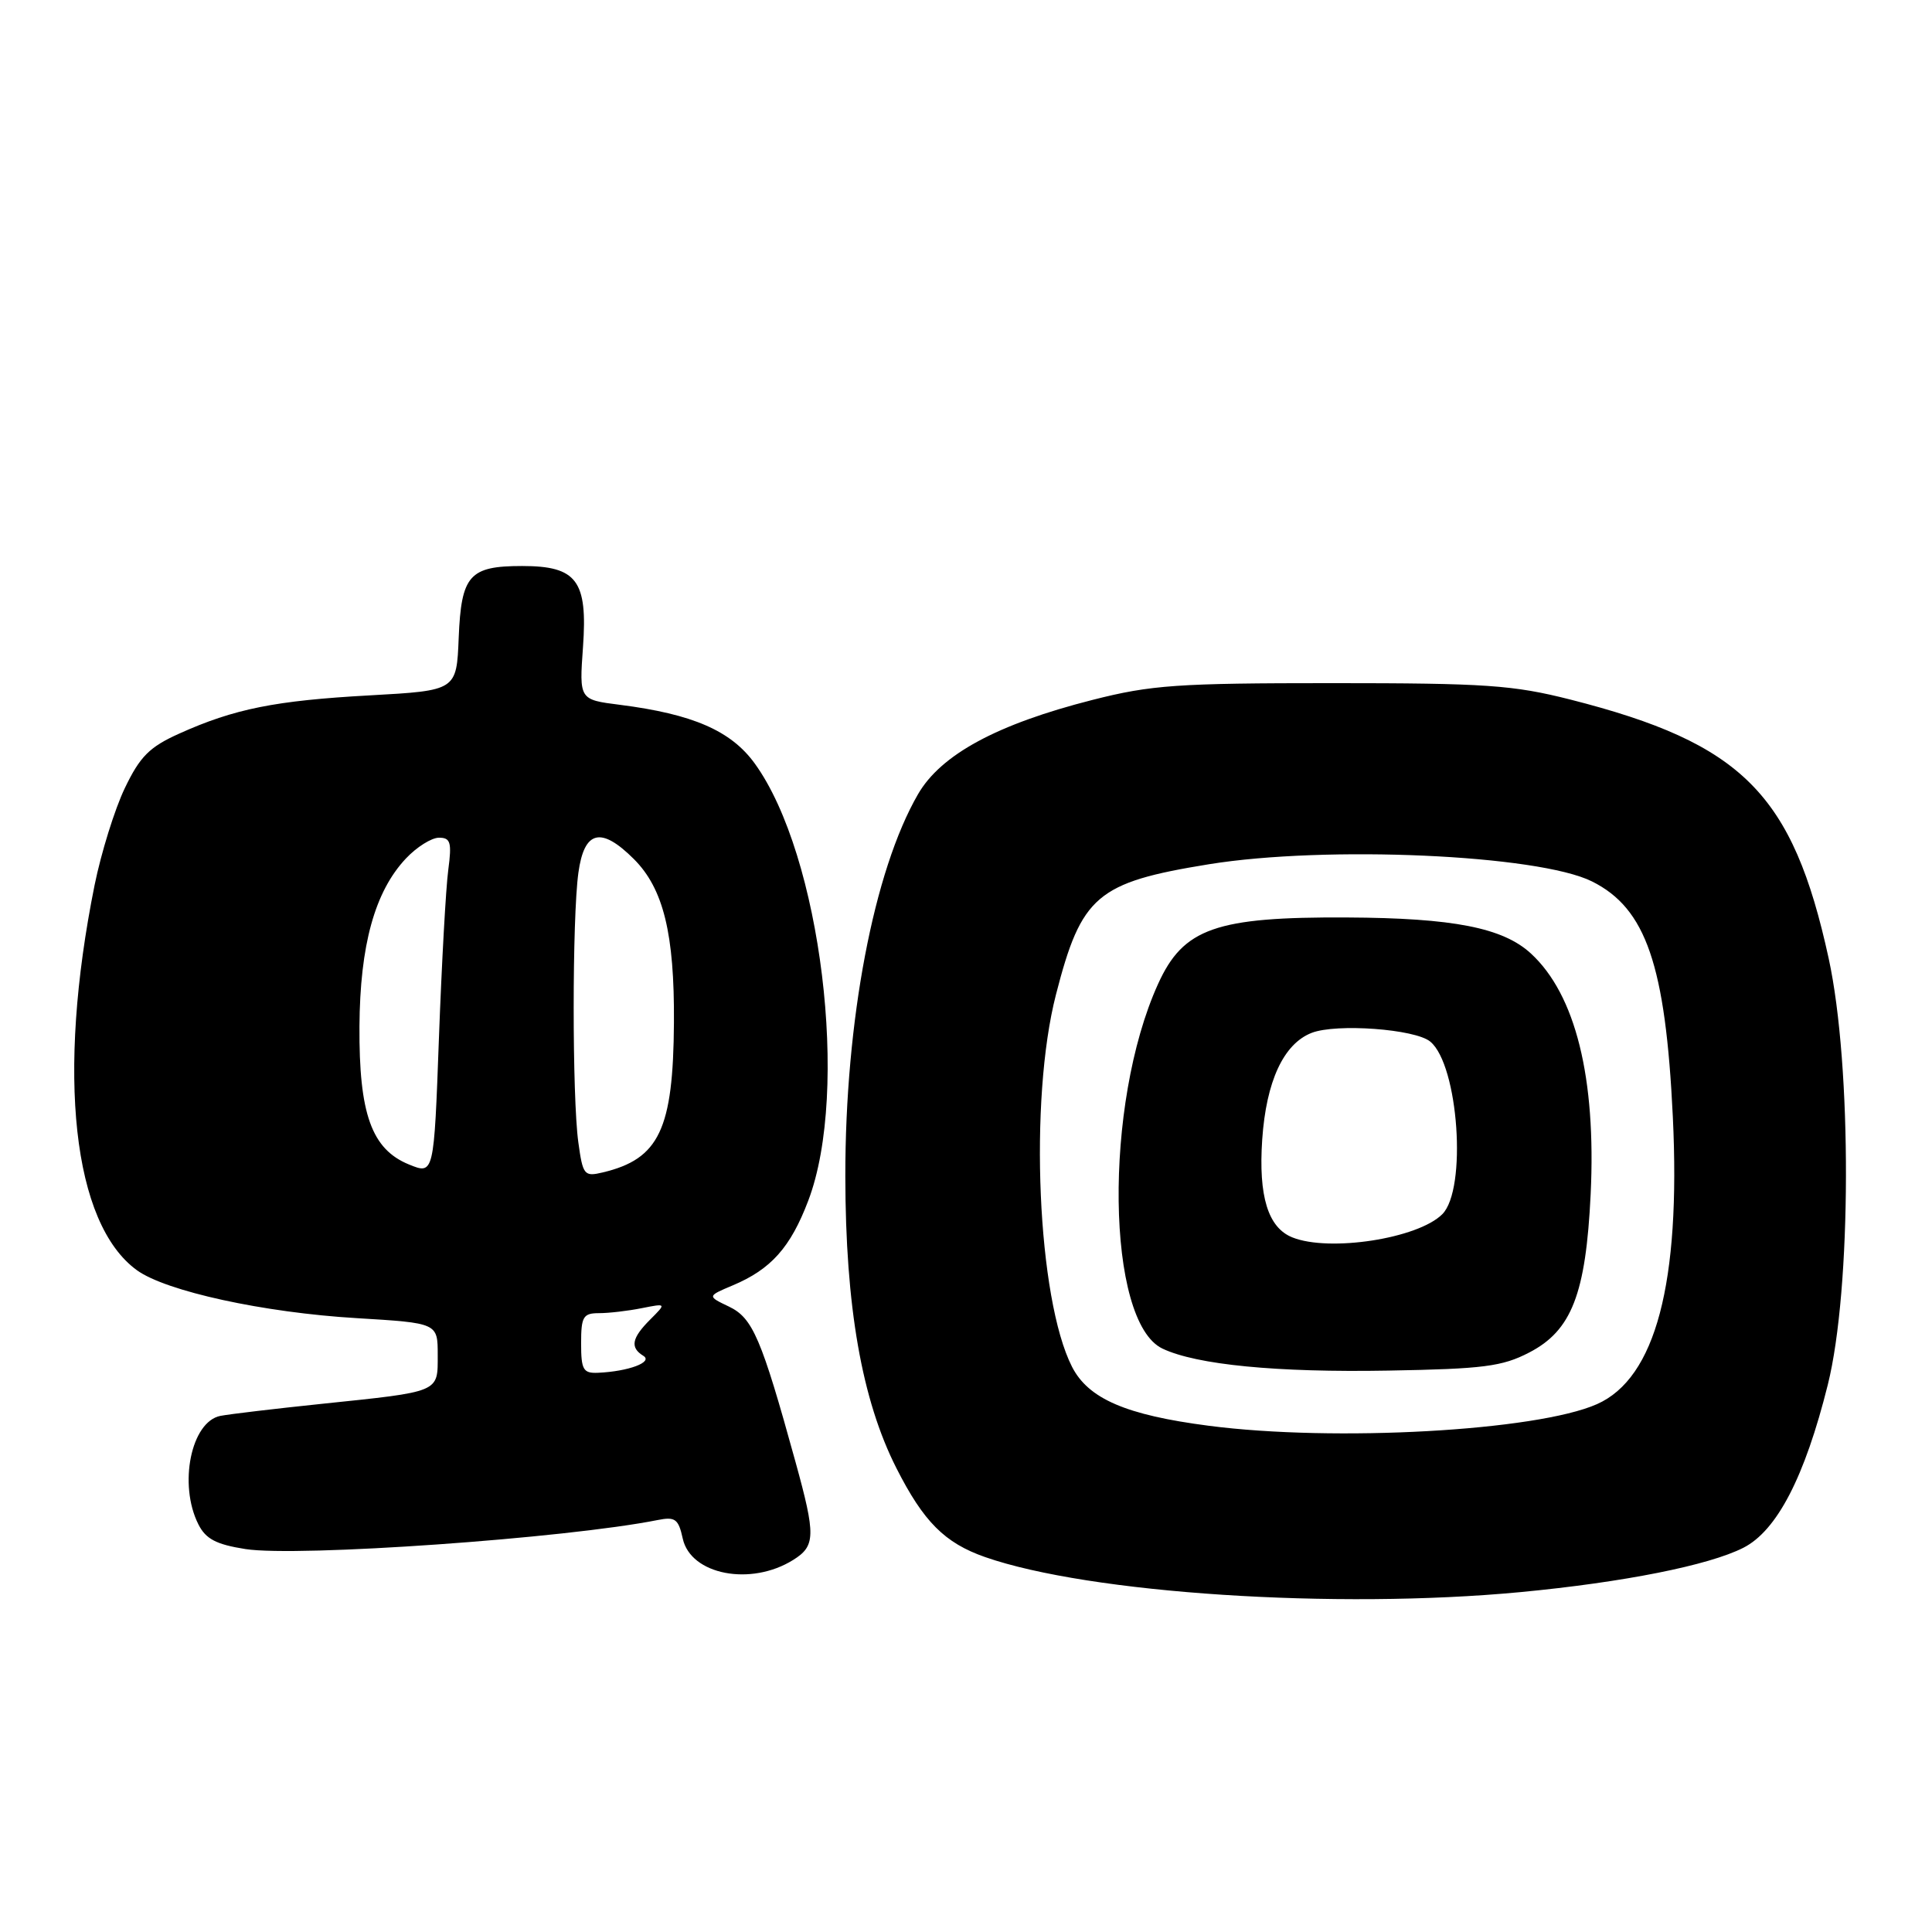 <?xml version="1.0" encoding="UTF-8" standalone="no"?>
<!DOCTYPE svg PUBLIC "-//W3C//DTD SVG 1.1//EN" "http://www.w3.org/Graphics/SVG/1.1/DTD/svg11.dtd" >
<svg xmlns="http://www.w3.org/2000/svg" xmlns:xlink="http://www.w3.org/1999/xlink" version="1.1" viewBox="0 0 256 256">
 <g >
 <path fill="currentColor"
d=" M 201.50 210.96 C 215.15 209.66 226.41 207.42 231.00 205.09 C 235.45 202.83 239.14 195.72 242.19 183.50 C 245.35 170.85 245.41 141.26 242.31 127.00 C 237.55 105.18 230.90 98.50 208.10 92.70 C 200.48 90.77 196.87 90.52 176.50 90.52 C 156.03 90.52 152.54 90.76 144.77 92.74 C 132.13 95.95 124.68 99.98 121.64 105.24 C 115.77 115.39 111.99 135.27 112.01 155.88 C 112.03 173.12 114.19 185.49 118.78 194.54 C 122.38 201.64 125.18 204.45 130.53 206.32 C 144.34 211.14 177.02 213.28 201.50 210.96 Z  M 105.10 206.70 C 108.07 204.85 108.10 203.47 105.41 193.72 C 100.87 177.26 99.74 174.64 96.59 173.13 C 93.70 171.75 93.70 171.75 97.09 170.32 C 102.16 168.19 104.75 165.29 107.10 159.09 C 112.62 144.56 108.79 113.29 100.01 101.17 C 96.86 96.82 91.79 94.62 82.13 93.39 C 76.75 92.71 76.75 92.71 77.25 85.73 C 77.88 76.93 76.43 75.00 69.19 75.00 C 62.19 75.00 61.12 76.21 60.78 84.50 C 60.50 91.50 60.50 91.50 49.00 92.14 C 36.47 92.83 31.04 93.92 23.74 97.21 C 19.80 98.98 18.55 100.24 16.54 104.43 C 15.20 107.22 13.40 113.01 12.53 117.30 C 7.47 142.42 9.64 162.14 18.14 168.31 C 21.99 171.10 34.94 173.93 47.25 174.66 C 58.00 175.31 58.00 175.31 58.00 179.54 C 58.00 184.56 58.43 184.37 42.50 186.03 C 36.45 186.66 30.47 187.37 29.21 187.61 C 25.32 188.37 23.62 196.71 26.29 201.99 C 27.27 203.93 28.65 204.65 32.53 205.26 C 39.47 206.34 74.99 203.84 87.16 201.41 C 89.47 200.95 89.90 201.27 90.47 203.88 C 91.53 208.67 99.49 210.21 105.10 206.70 Z  M 160.16 188.92 C 149.21 187.50 144.22 185.35 142.05 181.11 C 137.46 172.11 136.32 145.78 139.92 131.79 C 143.29 118.67 145.33 116.93 160.17 114.52 C 175.74 112.00 203.82 113.25 210.94 116.79 C 218.11 120.36 220.69 127.87 221.66 148.00 C 222.71 170.00 219.38 182.62 211.60 186.06 C 203.60 189.60 176.84 191.09 160.16 188.92 Z  M 202.62 179.22 C 208.25 176.31 210.13 171.47 210.77 158.25 C 211.51 142.83 208.77 131.79 202.85 126.34 C 199.14 122.93 192.57 121.64 178.50 121.57 C 161.11 121.48 156.80 122.99 153.45 130.38 C 146.21 146.31 146.57 175.16 154.04 178.70 C 158.55 180.84 169.16 181.88 184.00 181.61 C 196.54 181.39 199.06 181.07 202.62 179.22 Z  M 77.00 178.00 C 77.00 174.46 77.27 174.00 79.38 174.00 C 80.68 174.00 83.23 173.70 85.03 173.34 C 88.31 172.69 88.31 172.69 86.16 174.84 C 83.70 177.30 83.46 178.55 85.24 179.65 C 86.59 180.48 83.29 181.72 79.25 181.90 C 77.28 181.99 77.00 181.51 77.00 178.00 Z  M 54.19 154.30 C 49.24 152.28 47.56 147.59 47.63 136.00 C 47.70 125.24 49.66 118.13 53.79 113.75 C 55.21 112.24 57.18 111.00 58.17 111.00 C 59.70 111.00 59.88 111.62 59.40 115.25 C 59.08 117.59 58.53 127.63 58.16 137.58 C 57.50 155.65 57.50 155.65 54.19 154.30 Z  M 76.63 151.35 C 75.81 145.36 75.81 121.63 76.64 115.64 C 77.41 110.03 79.64 109.48 84.00 113.84 C 87.91 117.75 89.38 123.75 89.30 135.50 C 89.21 149.64 87.35 153.57 79.88 155.35 C 77.41 155.94 77.23 155.72 76.63 151.35 Z  M 171.24 163.96 C 168.02 162.67 166.74 158.51 167.25 150.99 C 167.78 143.27 170.08 138.31 173.80 136.86 C 177.07 135.59 187.52 136.35 189.52 138.02 C 193.27 141.13 194.41 157.59 191.11 160.89 C 187.88 164.12 176.14 165.93 171.24 163.96 Z "/>
</g>
</svg>